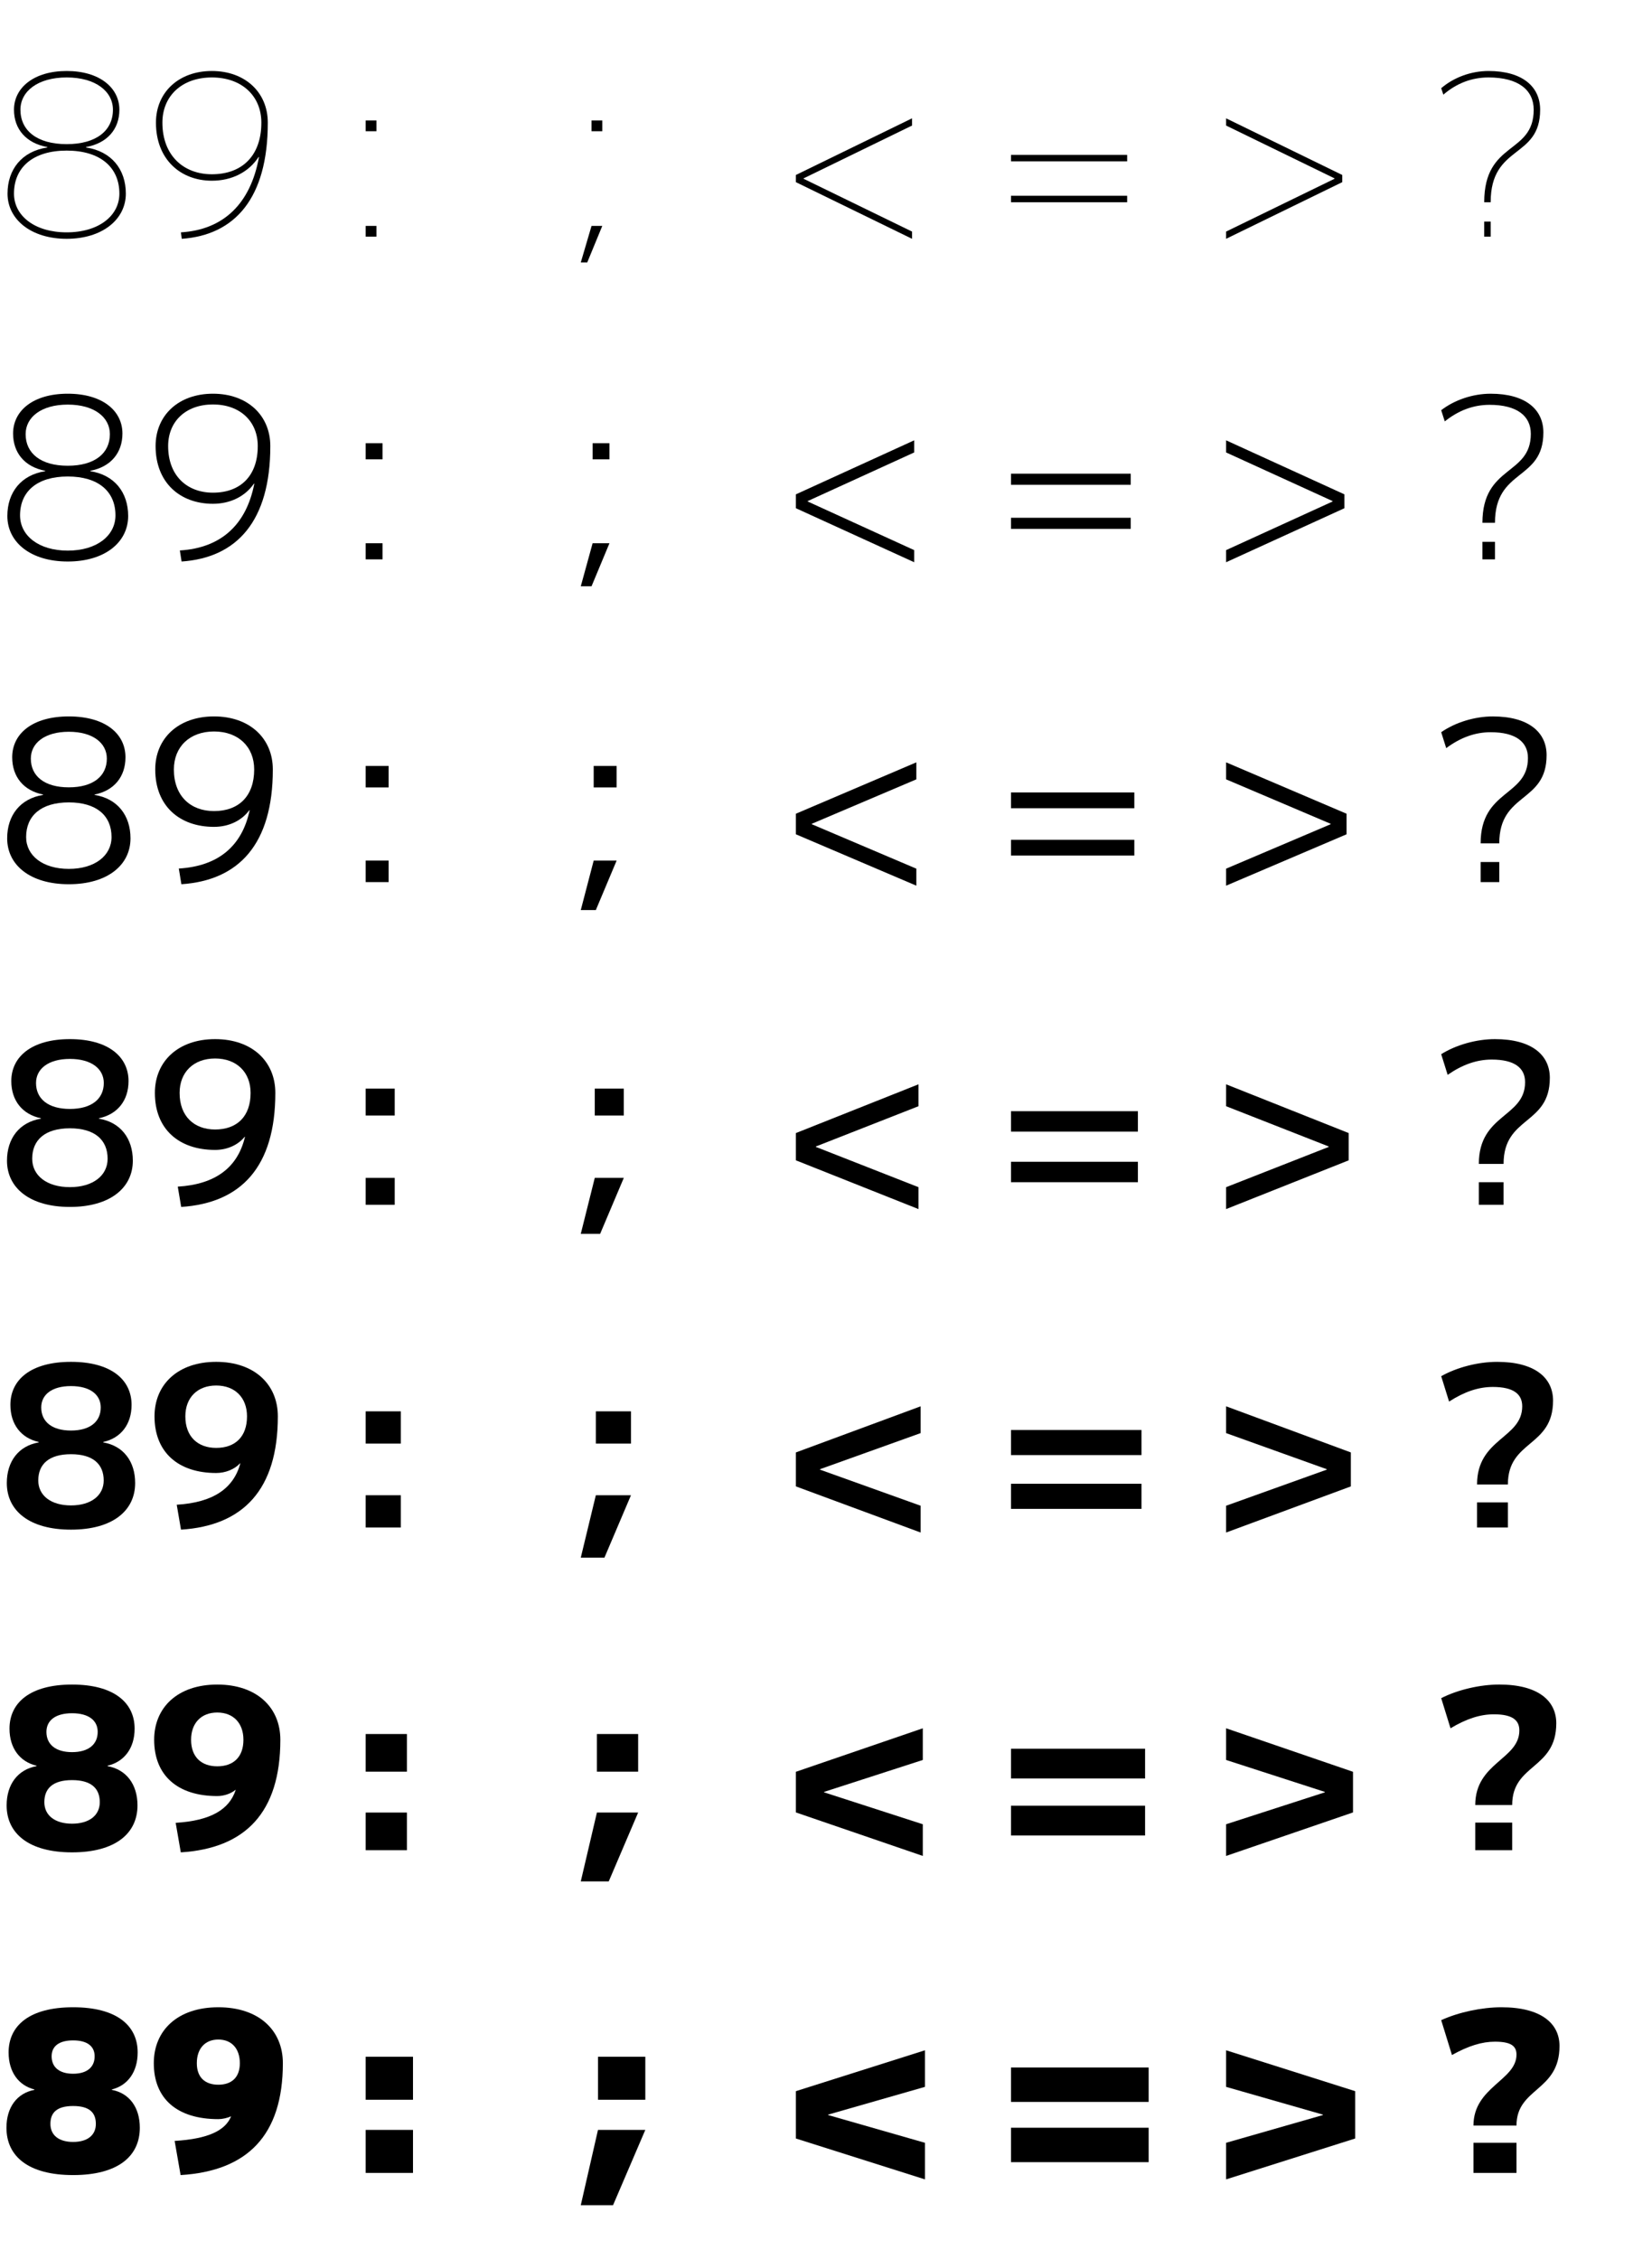 <?xml version="1.0" encoding="utf-8"?>
<!-- Generator: Adobe Illustrator 11 Build 225, SVG Export Plug-In . SVG Version: 6.0.0 Build 78)  -->
<!DOCTYPE svg PUBLIC "-//W3C//DTD SVG 1.0//EN"    "http://www.w3.org/TR/2001/REC-SVG-20010904/DTD/svg10.dtd">
<svg  xmlns="http://www.w3.org/2000/svg" xmlns:xlink="http://www.w3.org/1999/xlink" xmlns:a="http://ns.adobe.com/AdobeSVGViewerExtensions/3.0/"
	 width="768" height="1050" viewBox="0 0 768 1050" overflow="visible" enable-background="new 0 0 768 1050" xml:space="preserve">
		<g id="レイヤー1">
			<g>
				<rect x="168" fill="none" width="100" height="150"/> 
				<rect x="268" fill="none" width="100" height="150"/> 
				<rect x="368" fill="none" width="100" height="150"/> 
				<rect x="468" fill="none" width="100" height="150"/> 
				<rect x="568" fill="none" width="100" height="150"/> 
				<rect x="668" fill="none" width="100" height="150"/> 
				<rect x="168" y="150" fill="none" width="100" height="150"/> 
				<rect x="268" y="150" fill="none" width="100" height="150"/> 
				<rect x="368" y="150" fill="none" width="100" height="150"/> 
				<rect x="468" y="150" fill="none" width="100" height="150"/> 
				<rect x="568" y="150" fill="none" width="100" height="150"/> 
				<rect x="668" y="150" fill="none" width="100" height="150"/> 
				<rect x="168" y="300" fill="none" width="100" height="150"/> 
				<rect x="268" y="300" fill="none" width="100" height="150"/> 
				<rect x="368" y="300" fill="none" width="100" height="150"/> 
				<rect x="468" y="300" fill="none" width="100" height="150"/> 
				<rect x="568" y="300" fill="none" width="100" height="150"/> 
				<rect x="668" y="300" fill="none" width="100" height="150"/> 
				<rect x="168" y="450" fill="none" width="100" height="150"/> 
				<rect x="268" y="450" fill="none" width="100" height="150"/> 
				<rect x="368" y="450" fill="none" width="100" height="150"/> 
				<rect x="468" y="450" fill="none" width="100" height="150"/> 
				<rect x="568" y="450" fill="none" width="100" height="150"/> 
				<rect x="668" y="450" fill="none" width="100" height="150"/> 
				<rect x="168" y="600" fill="none" width="100" height="150"/> 
				<rect x="268" y="600" fill="none" width="100" height="150"/> 
				<rect x="368" y="600" fill="none" width="100" height="150"/> 
				<rect x="468" y="600" fill="none" width="100" height="150"/> 
				<rect x="568" y="600" fill="none" width="100" height="150"/> 
				<rect x="668" y="600" fill="none" width="100" height="150"/> 
				<rect x="168" y="750" fill="none" width="100" height="150"/> 
				<rect x="268" y="750" fill="none" width="100" height="150"/> 
				<rect x="368" y="750" fill="none" width="100" height="150"/> 
				<rect x="468" y="750" fill="none" width="100" height="150"/> 
				<rect x="568" y="750" fill="none" width="100" height="150"/> 
				<rect x="668" y="750" fill="none" width="100" height="150"/> 
				<rect x="168" y="900" fill="none" width="100" height="150"/> 
				<rect x="268" y="900" fill="none" width="100" height="150"/> 
				<rect x="368" y="900" fill="none" width="100" height="150"/> 
				<rect x="468" y="900" fill="none" width="100" height="150"/> 
				<rect x="568" y="900" fill="none" width="100" height="150"/> 
				<rect x="668" y="900" fill="none" width="100" height="150"/> 
			</g>
			<path d="M713,51c0,20.938-23,14.375-23,43h3c0-27,23-20,23-43c0-10.723-8.251-18-24-18c-8.133,0-16.188,3-22,8l1,3
				c6.148-5.29,13.193-8,21-8C705.846,36,713,41.801,713,51z"/>
			<rect x="170" y="56" width="5" height="5"/> 
			<rect x="170" y="105" width="5" height="5"/> 
			<rect x="690" y="103" width="3" height="7"/> 
			<rect x="275" y="56" width="5" height="5"/> 
			<polygon points="273,122 280,105 275,105 270,122 "/>
			<polygon points="373.6,82.9 424,58.36 424,55 370,81.33 370,84.67 424,111 424,107.64 
				373.6,83.1 "/>
			<polygon points="620.399,83.1 570,107.64 570,111 624,84.67 624,81.33 570,55 570,58.36 
				620.399,82.9 "/>
			<rect x="470" y="72" width="54" height="3"/> 
			<rect x="470" y="91" width="54" height="3"/> 
			<path d="M711.666,201.671c0,19.448-22.5,14.479-22.5,41.333H695c0-25.458,22.5-19.292,22.5-42
				c0-10.695-8.312-18-24.5-18c-8.283,0-16.805,2.878-23,7.666l1.666,5.2
				c6.41-5.125,13.323-7.7,20.834-7.7
				C705.287,188.171,711.666,193.348,711.666,201.671z"/>
			<path d="M710.332,352.343c0,17.958-22,14.583-22,39.666H697c0-23.916,22-18.583,22-41
				c0-10.666-8.374-18-25-18c-8.433,0-17.422,2.758-24,7.334l2.333,7.4
				c6.671-4.962,13.452-7.4,20.667-7.4
				C704.729,340.343,710.332,344.896,710.332,352.343z"/>
			<path d="M709,503c0,16.469-21.5,14.688-21.5,38H699c0-22.375,21.5-17.875,21.5-40c0-10.64-8.436-18-25.5-18
				c-8.582,0-18.038,2.636-25,7l3,9.601C679.932,494.803,686.581,492.5,693.5,492.5
				C704.172,492.5,709,496.429,709,503z"/>
			<path d="M707.666,653.671c0,14.979-21,14.792-21,36.334H701c0-20.834,21-17.167,21-39
				c0-10.611-8.498-18-26-18c-8.732,0-18.654,2.514-26,6.666l3.666,11.801
				c7.193-4.633,13.711-6.801,20.334-6.801
				C703.613,644.671,707.666,647.976,707.666,653.671z"/>
			<path d="M706.333,804.329c0,13.489-20.5,14.896-20.5,34.666H703c0-19.291,20.5-16.458,20.5-38
				c0-10.583-8.56-18-26.5-18c-8.883,0-19.271,2.393-27,6.334l4.332,14
				c7.455-4.469,13.84-6.5,20.168-6.5C703.055,796.829,706.333,799.509,706.333,804.329z"/>
			<path d="M685,988h20c0-17.75,20-15.75,20-37c0-10.556-8.621-18-27-18c-9.032,0-19.888,2.271-28,6
				l5,16.2C682.715,950.896,688.968,949,695,949c7.497,0,10,2.056,10,6C705,967,685,970,685,988z"/>
			<rect x="470" y="220.171" width="55.666" height="5.167"/> 
			<rect x="470" y="368.343" width="57.333" height="7.333"/> 
			<rect x="470" y="516.5" width="59" height="9.5"/> 
			<rect x="470" y="664.671" width="60.666" height="11.667"/> 
			<rect x="470" y="812.829" width="62.333" height="13.833"/> 
			<rect x="470" y="961" width="64" height="16"/> 
			<rect x="470" y="240.671" width="55.666" height="5.167"/> 
			<rect x="470" y="390.343" width="57.333" height="7.333"/> 
			<rect x="470" y="540" width="59" height="9.5"/> 
			<rect x="470" y="689.671" width="60.666" height="11.667"/> 
			<rect x="470" y="839.329" width="62.333" height="13.833"/> 
			<rect x="470" y="989" width="64" height="16"/> 
			<rect x="170" y="206.005" width="7.833" height="7.5"/> 
			<rect x="170" y="356.009" width="10.667" height="10"/> 
			<rect x="170" y="506" width="13.5" height="12.5"/> 
			<rect x="170" y="656.005" width="16.333" height="15"/> 
			<rect x="170" y="805.995" width="19.166" height="17.5"/> 
			<rect x="170" y="956" width="22" height="20"/> 
			<rect x="170" y="252.504" width="7.833" height="7.5"/> 
			<rect x="170" y="400.009" width="10.667" height="10"/> 
			<rect x="170" y="547.5" width="13.5" height="12.5"/> 
			<rect x="170" y="695.005" width="16.333" height="15"/> 
			<rect x="170" y="842.495" width="19.166" height="17.5"/> 
			<rect x="170" y="990" width="22" height="20"/> 
			<rect x="275.5" y="206.005" width="7.833" height="7.5"/> 
			<rect x="276" y="356.009" width="10.667" height="10"/> 
			<rect x="276.5" y="506" width="13.5" height="12.5"/> 
			<rect x="277" y="656.005" width="16.333" height="15"/> 
			<rect x="277.5" y="805.995" width="19.166" height="17.5"/> 
			<rect x="278" y="956" width="22" height="20"/> 
			<polygon points="275,272.505 283.333,252.504 275.5,252.504 270,272.505 "/>
			<polygon points="277,423.009 286.667,400.009 276,400.009 270,423.009 "/>
			<polygon points="279,573.5 290,547.5 276.5,547.5 270,573.5 "/>
			<polygon points="281,724.005 293.333,695.005 277,695.005 270,724.005 "/>
			<polygon points="283,874.495 296.666,842.495 277.5,842.495 270,874.495 "/>
			<polygon points="285,1025 300,990 278,990 270,1025 "/>
			<polygon points="375.5,232.904 425,210.305 425,204.671 370,229.779 370,236.229 425,261.338 
				425,255.705 375.5,233.104 "/>
			<polygon points="377.399,382.909 426,362.249 426,354.343 370,378.229 370,387.789 426,411.676 
				426,403.769 377.399,383.109 "/>
			<polygon points="379.3,532.899 427,514.181 427,504 370,526.665 370,539.335 427,562 427,551.819 
				379.3,533.101 "/>
			<polygon points="381.2,682.905 428,666.124 428,653.671 370,675.114 370,690.895 428,712.338 
				428,699.885 381.2,683.104 "/>
			<polygon points="383.1,832.896 429,818.056 429,803.329 370,823.55 370,842.44 429,862.662 
				429,847.936 383.1,833.095 "/>
			<polygon points="370,994 430,1013 430,996 385,983.101 385,982.899 430,970 430,953 370,972 "/>
			<polygon points="619.5,233.104 570,255.705 570,261.338 625,236.229 625,229.779 570,204.671 
				570,210.305 619.5,232.904 "/>
			<polygon points="618.6,383.109 570,403.769 570,411.676 626,387.789 626,378.229 570,354.343 
				570,362.249 618.6,382.909 "/>
			<polygon points="617.699,533.101 570,551.819 570,562 627,539.335 627,526.665 570,504 570,514.181 
				617.699,532.899 "/>
			<polygon points="616.799,683.104 570,699.885 570,712.338 628,690.895 628,675.114 570,653.671 
				570,666.124 616.799,682.905 "/>
			<polygon points="615.899,833.095 570,847.936 570,862.662 629,842.44 629,823.55 570,803.329 
				570,818.056 615.899,832.896 "/>
			<polygon points="630,972 570,953 570,970 615,982.899 615,983.101 570,996 570,1013 630,994 "/>
			<rect x="689.166" y="251.838" width="5.834" height="8.167"/> 
			<rect x="688.332" y="400.676" width="8.668" height="9.333"/> 
			<rect x="687.5" y="549.5" width="11.5" height="10.5"/> 
			<rect x="686.666" y="698.338" width="14.334" height="11.667"/> 
			<rect x="685.833" y="847.162" width="17.167" height="12.833"/> 
			<rect x="685" y="996" width="20" height="14"/> 
			<rect y="900" fill="none" width="68" height="150"/> 
			<rect y="750" fill="none" width="67" height="150"/> 
			<rect y="600" fill="none" width="66" height="150"/> 
			<rect y="450" fill="none" width="65" height="150"/> 
			<rect y="300" fill="none" width="64" height="150"/> 
			<rect y="150" fill="none" width="63" height="150"/> 
			<rect fill="none" width="62" height="150"/> 
			<rect x="68" y="900" fill="none" width="68" height="150"/> 
			<rect x="68" y="750" fill="none" width="67" height="150"/> 
			<rect x="68" y="600" fill="none" width="66" height="150"/> 
			<rect x="68" y="450" fill="none" width="65" height="150"/> 
			<rect x="68" y="300" fill="none" width="64" height="150"/> 
			<rect x="68" y="150" fill="none" width="63" height="150"/> 
			<rect x="68" fill="none" width="62" height="150"/> 
			<g>
				<path d="M107.361,983.899c-2.733,6.377-10.475,10.274-26.175,11.226L83.961,1011
					C114.984,1009.12,131.5,992.554,131.5,959c0-15.288-11.102-26-30-26c-18.899,0-30,10.712-30,26
					c0,16.549,10.867,26,30,26v-16c-6.166,0-10-3.384-10-10c0-6.817,3.834-11,10-11s10,4.183,10,11
					c0,6.616-3.834,10-10,10v16c1.784,0,4.188-0.5,5.861-1.3V983.899z"/>
				<path d="M101,783c-18.32,0-29.333,10.58-29.333,25.667
					c0,16.659,10.984,26.167,29.333,26.167V821c-7.336,0-12.166-4.277-12.166-12.333
					C88.834,800.92,93.541,796,101,796s12.167,4.92,12.167,12.667
					C113.167,816.723,108.503,821,101,821v13.834c3.031,0,6.341-1.079,8.501-2.917
					l0.034,0.166c-2.937,8.956-11.507,14.198-27.863,15.188L84.051,861
					c29.955-1.853,46.282-18.5,46.282-52.333C130.333,793.58,119.32,783,101,783z"/>
				<path d="M100.5,633c-17.742,0-28.667,10.448-28.667,25.334
					c0,16.77,11.103,26.333,28.667,26.333V673c-8.507,0-14.334-5.172-14.334-14.666
					C86.166,649.657,91.748,644,100.5,644c8.751,0,14.333,5.657,14.333,14.334
					C114.833,667.828,109.339,673,100.5,673v11.667c4.278,0,8.493-1.657,11.141-4.533
					l0.066,0.133c-3.14,11.534-12.537,18.123-29.55,19.15L84.141,711
					c28.885-1.827,45.026-18.555,45.026-52.666C129.167,643.448,118.24,633,100.5,633z"/>
				<path d="M100,483c-17.163,0-28,10.316-28,25c0,16.881,11.22,26.5,28,26.5V525
					c-9.677,0-16.5-6.065-16.5-17c0-9.605,6.455-16,16.5-16c10.044,0,16.5,6.395,16.5,16
					c0,10.935-6.324,17-16.5,17v9.5c5.525,0,10.646-2.236,13.78-6.15l0.1,0.1
					C110.537,542.562,100.312,550.497,82.643,551.562L84.23,561
					C112.046,559.199,128,542.391,128,508C128,493.316,117.162,483,100,483z"/>
				<path d="M99.5,333c-16.584,0-27.333,10.185-27.333,24.667
					c0,16.991,11.338,26.667,27.333,26.667V377c-10.847,0-18.667-6.959-18.667-19.333
					C80.833,347.132,88.162,340,99.5,340c11.337,0,18.667,7.132,18.667,17.667
					C118.167,370.041,111.013,377,99.5,377v7.333c6.772,0,12.8-2.815,16.42-7.767
					l0.134,0.066c-3.546,16.692-14.601,25.972-32.925,27.075L84.32,411
					c26.747-1.774,42.513-18.663,42.513-53.333C126.833,343.185,116.083,333,99.5,333z"/>
				<path d="M99,183c-16.006,0-26.667,10.053-26.667,24.333
					c0,17.101,11.456,26.833,26.667,26.833V229c-12.018,0-20.833-7.853-20.833-21.667
					C78.167,195.869,86.369,188,99,188c12.63,0,20.833,7.869,20.833,19.333
					C119.833,221.147,111.85,229,99,229v5.167c8.02,0,14.952-3.394,19.06-9.383
					l0.167,0.033c-3.749,19.271-15.632,29.896-34.612,31.038L84.41,261
					c25.678-1.747,41.257-18.717,41.257-53.667C125.667,193.053,115.005,183,99,183z"/>
				<path d="M120.399,73c-3.952,21.85-16.663,33.82-36.3,35L84.5,111
					c24.608-1.721,40-18.771,40-54c0-14.079-10.574-24-26-24c-15.427,0-26,9.921-26,24
					c0,17.212,11.573,27,26,27v-3c-13.188,0-23-8.747-23-24c0-12.394,9.076-21,23-21
					c13.923,0,23,8.606,23,21c0,15.253-8.813,24-23,24v3c9.267,0,17.105-3.973,21.699-11
					H120.399z"/>
			</g>
			<g>
				<path d="M34,933c-20.213,0-30,8.444-30,21c0,9.13,4.688,15.375,12,17.2v0.199
					C7.875,972.938,3,979.536,3,989c0,13.366,10.304,22,31,22v-15.399
					c-6.609,0-10.562-3.093-10.562-8.4c0-5.262,3.03-8.301,10.562-8.301v-15
					c-6.421,0-10-3.049-10-8.1c0-4.611,3.335-7.4,10-7.4c6.664,0,10,2.789,10,7.4
					c0,5.051-3.58,8.1-10,8.1v15c7.531,0,10.562,3.039,10.562,8.301
					c0,5.308-3.954,8.4-10.562,8.4V1011c20.695,0,31-8.634,31-22
					c0-9.464-4.875-16.062-13-17.601v-0.199C59.312,969.375,64,963.13,64,954
					C64,941.444,54.212,933,34,933z"/>
				<path d="M33.5,783c-19.385,0-29.083,8.333-29.083,20.5c0,9.109,4.844,15.406,12.583,17.226
					v0.199C8.261,822.5,3.084,829.4,3.084,839.167C3.084,852.311,13.5,861,33.5,861
					v-13.333c-7.995,0-12.885-3.866-12.885-10c0-6.416,3.996-10.251,12.885-10.251v-13
					c-7.65,0-11.916-3.593-11.916-9.416c0-5.255,4.107-8.667,11.916-8.667
					c7.808,0,11.917,3.412,11.917,8.667c0,5.823-4.268,9.416-11.917,9.416v13
					c8.889,0,12.886,3.835,12.886,10.251c0,6.134-4.891,10-12.886,10V861
					c20,0,30.417-8.689,30.417-21.833c0-9.767-5.177-16.667-13.917-18.242v-0.199
					C57.74,818.906,62.583,812.609,62.583,803.5C62.583,791.333,52.885,783,33.5,783z"/>
				<path d="M33,633c-18.559,0-28.167,8.221-28.167,20c0,9.089,5,15.438,13.167,17.25v0.199
					C8.646,672.062,3.167,679.264,3.167,689.334C3.167,702.255,13.696,711,33,711v-11.266
					c-9.381,0-15.208-4.641-15.208-11.601c0-7.571,4.962-12.201,15.208-12.201v-11
					c-8.879,0-13.833-4.137-13.833-10.732c0-5.898,4.881-9.934,13.833-9.934
					c8.951,0,13.833,4.035,13.833,9.934c0,6.596-4.955,10.732-13.833,10.732v11
					c10.245,0,15.208,4.63,15.208,12.201c0,6.96-5.828,11.601-15.208,11.601V711
					c19.303,0,29.833-8.745,29.833-21.666c0-10.07-5.479-17.271-14.833-18.885V670.25
					c8.167-1.812,13.167-8.161,13.167-17.25C61.167,641.221,51.558,633,33,633z"/>
				<path d="M32.5,483c-17.731,0-27.25,8.109-27.25,19.5c0,9.068,5.156,15.469,13.75,17.275v0.199
					C9.031,521.625,3.25,529.127,3.25,539.5c0,12.699,10.642,21.5,29.25,21.5v-9.2
					c-10.768,0-17.531-5.414-17.531-13.2c0-8.726,5.928-14.15,17.531-14.15v-9
					c-10.108,0-15.75-4.682-15.75-12.049c0-6.542,5.654-11.201,15.75-11.201
					c10.095,0,15.75,4.659,15.75,11.201c0,7.367-5.642,12.049-15.75,12.049v9
					c11.603,0,17.531,5.425,17.531,14.15c0,7.786-6.765,13.2-17.531,13.2V561
					c18.607,0,29.25-8.801,29.25-21.5c0-10.373-5.781-17.875-15.75-19.525v-0.199
					C54.594,517.969,59.75,511.568,59.75,502.5C59.75,491.109,50.231,483,32.5,483z"/>
				<path d="M32,333c-16.904,0-26.333,7.997-26.333,19c0,9.047,5.312,15.5,14.333,17.3v0.199
					C9.417,371.188,3.333,378.991,3.333,389.667C3.333,402.144,14.088,411,32,411v-7.133
					c-12.153,0-19.854-6.188-19.854-14.8c0-9.88,6.894-16.101,19.854-16.101v-7
					c-11.337,0-17.667-5.226-17.667-13.366c0-7.185,6.427-12.467,17.667-12.467
					c11.239,0,17.667,5.282,17.667,12.467c0,8.141-6.329,13.366-17.667,13.366v7
					c12.959,0,19.854,6.22,19.854,16.101c0,8.612-7.701,14.8-19.854,14.8V411
					c17.911,0,28.667-8.856,28.667-21.333c0-10.676-6.083-18.479-16.667-20.167v-0.199
					C53.021,367.5,58.333,361.047,58.333,352C58.333,340.997,48.904,333,32,333z"/>
				<path d="M31.5,183c-16.077,0-25.417,7.885-25.417,18.5c0,9.026,5.469,15.531,14.917,17.326
					v0.199C9.802,220.75,3.417,228.855,3.417,239.833C3.417,252.089,14.284,261,31.5,261
					v-5.066c-13.54,0-22.177-6.962-22.177-16.4c0-11.035,7.859-18.05,22.177-18.05
					v-5c-12.567,0-19.583-5.771-19.583-14.684c0-7.828,7.201-13.733,19.583-13.733
					s19.583,5.905,19.583,13.733c0,8.913-7.017,14.684-19.583,14.684v5
					c14.317,0,22.177,7.015,22.177,18.05c0,9.438-8.639,16.4-22.177,16.4V261
					c17.215,0,28.083-8.911,28.083-21.167c0-10.979-6.386-19.083-17.583-20.809v-0.199
					C51.448,217.031,56.917,210.526,56.917,201.5C56.917,190.885,47.577,183,31.5,183z"/>
				<path d="M52.5,51c0,9.686-7.704,16-21.5,16v3c15.674,0,24.5,7.811,24.5,20c0,10.265-9.575,18-24.5,18v3
					c16.519,0,27.5-8.967,27.5-21c0-11.281-6.688-19.688-18.5-21.45v-0.199
					C49.875,66.562,55.5,60.006,55.5,51c0-10.227-9.25-18-24.5-18S6.5,40.773,6.5,51
					c0,9.006,5.625,15.562,15.5,17.351v0.199C10.188,70.312,3.5,78.719,3.5,90c0,12.033,10.98,21,27.5,21
					v-3c-14.926,0-24.5-7.735-24.5-18c0-12.189,8.825-20,24.5-20v-3C17.204,67,9.5,60.686,9.5,51
					c0-8.472,7.974-15,21.5-15S52.5,42.528,52.5,51z"/>
			</g>
		</g>
	</svg>
